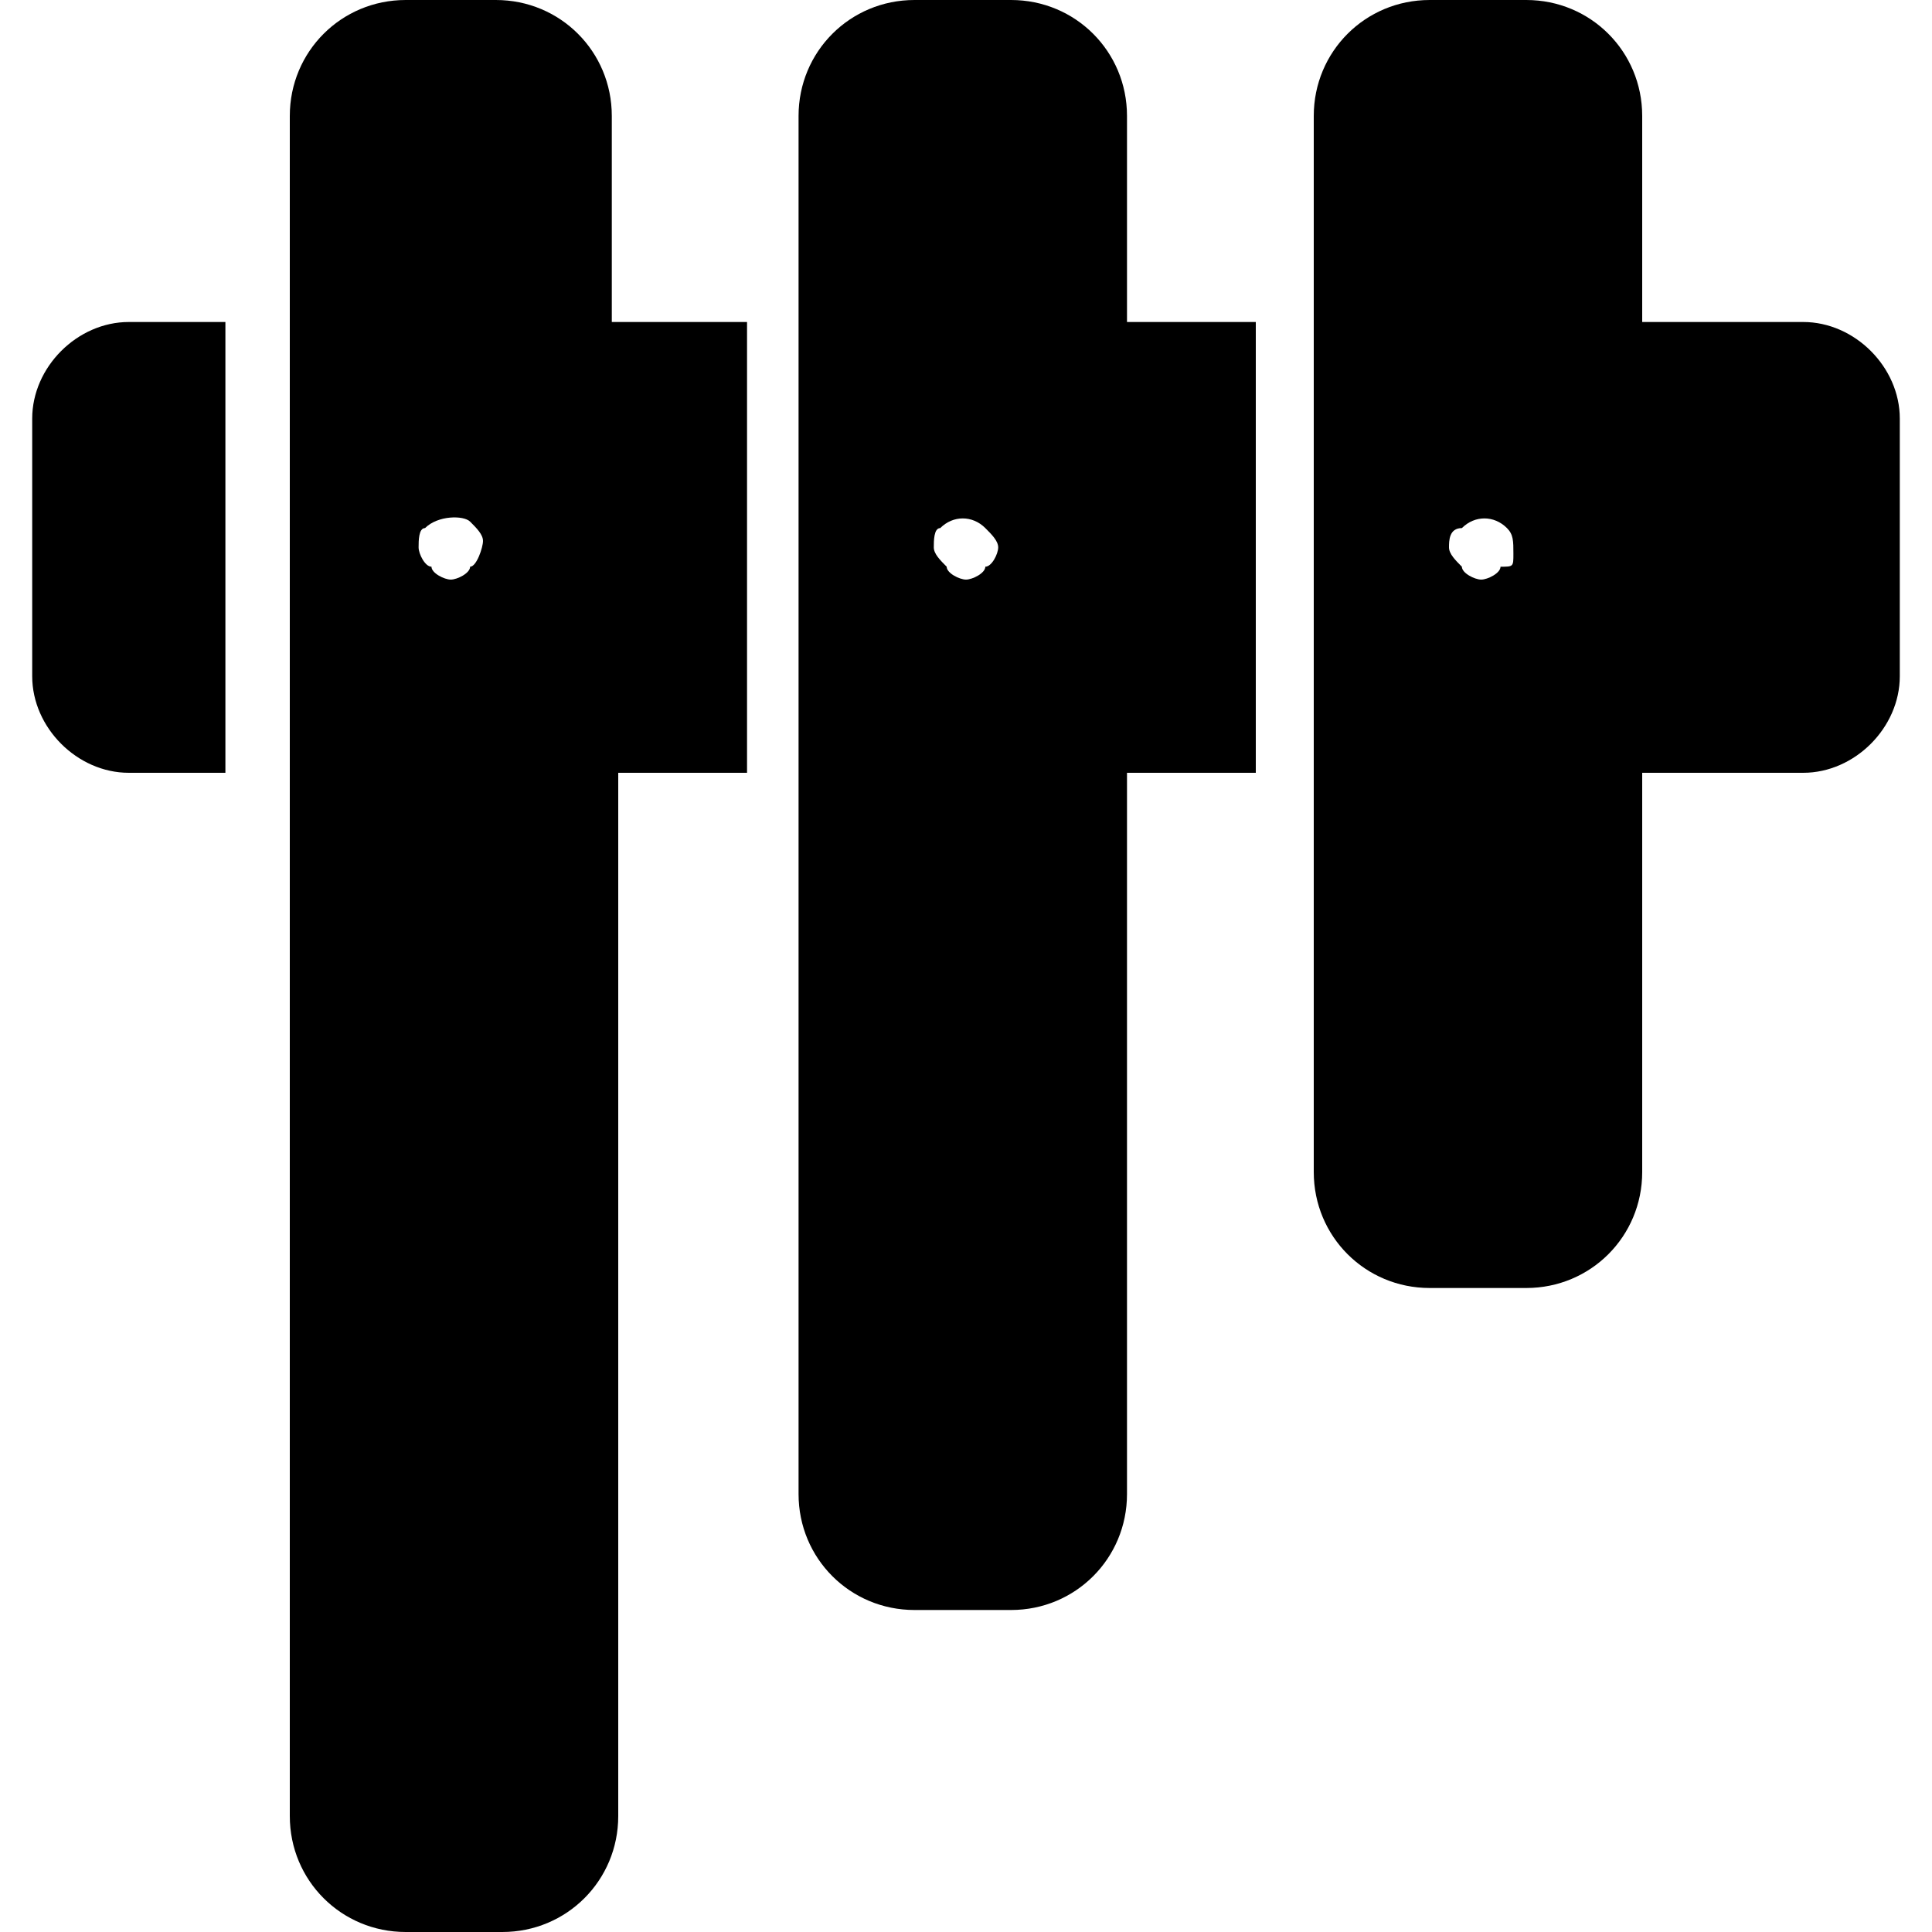 <?xml version="1.0" encoding="utf-8"?>
<!-- Generator: Adobe Illustrator 19.0.0, SVG Export Plug-In . SVG Version: 6.00 Build 0)  -->
<svg version="1.1" id="Layer_1" xmlns="http://www.w3.org/2000/svg" xmlns:xlink="http://www.w3.org/1999/xlink" x="0px" y="0px"
	 viewBox="0 0 30 30" style="enable-background:new 0 0 30 30;" xml:space="preserve">
<g id="Xilofone_2_">
	<g>
		<path d="M0.5,6.5v4C0.5,11.3,1.2,12,2,12h1.5V5H2C1.2,5,0.5,5.7,0.5,6.5z"/>
	</g>
	<g>
		<path d="M9.5,5V1.8c0-1-0.8-1.8-1.8-1.8H6.3c-1,0-1.8,0.8-1.8,1.8V5v7v16.2c0,1,0.8,1.8,1.8,1.8h1.5c1,0,1.8-0.8,1.8-1.8V12h2V5
			H9.5z M7.3,8.8C7.3,8.9,7.1,9,7,9C6.9,9,6.7,8.9,6.7,8.8C6.6,8.8,6.5,8.6,6.5,8.5s0-0.3,0.1-0.3C6.8,8,7.2,8,7.3,8.1
			c0.1,0.1,0.2,0.2,0.2,0.3S7.4,8.8,7.3,8.8z"/>
	</g>
	<g>
		<path d="M17.5,5V1.8c0-1-0.8-1.8-1.8-1.8h-1.5c-1,0-1.8,0.8-1.8,1.8V5v7v11.2c0,1,0.8,1.8,1.8,1.8h1.5c1,0,1.8-0.8,1.8-1.8V12h2V5
			H17.5z M15.3,8.8C15.3,8.9,15.1,9,15,9c-0.1,0-0.3-0.1-0.3-0.2c-0.1-0.1-0.2-0.2-0.2-0.3s0-0.3,0.1-0.3c0.2-0.2,0.5-0.2,0.7,0
			c0.1,0.1,0.2,0.2,0.2,0.3S15.4,8.8,15.3,8.8z"/>
	</g>
	<g>
		<path d="M28,5h-2.5V1.8c0-1-0.8-1.8-1.8-1.8h-1.5c-1,0-1.8,0.8-1.8,1.8V5v7v6.2c0,1,0.8,1.8,1.8,1.8h1.5c1,0,1.8-0.8,1.8-1.8V12
			H28c0.8,0,1.5-0.7,1.5-1.5v-4C29.5,5.7,28.8,5,28,5z M23.3,8.8C23.3,8.9,23.1,9,23,9s-0.3-0.1-0.3-0.2c-0.1-0.1-0.2-0.2-0.2-0.3
			s0-0.3,0.2-0.3c0.2-0.2,0.5-0.2,0.7,0c0.1,0.1,0.1,0.2,0.1,0.4S23.5,8.8,23.3,8.8z"/>
	</g>
</g>
</svg>
